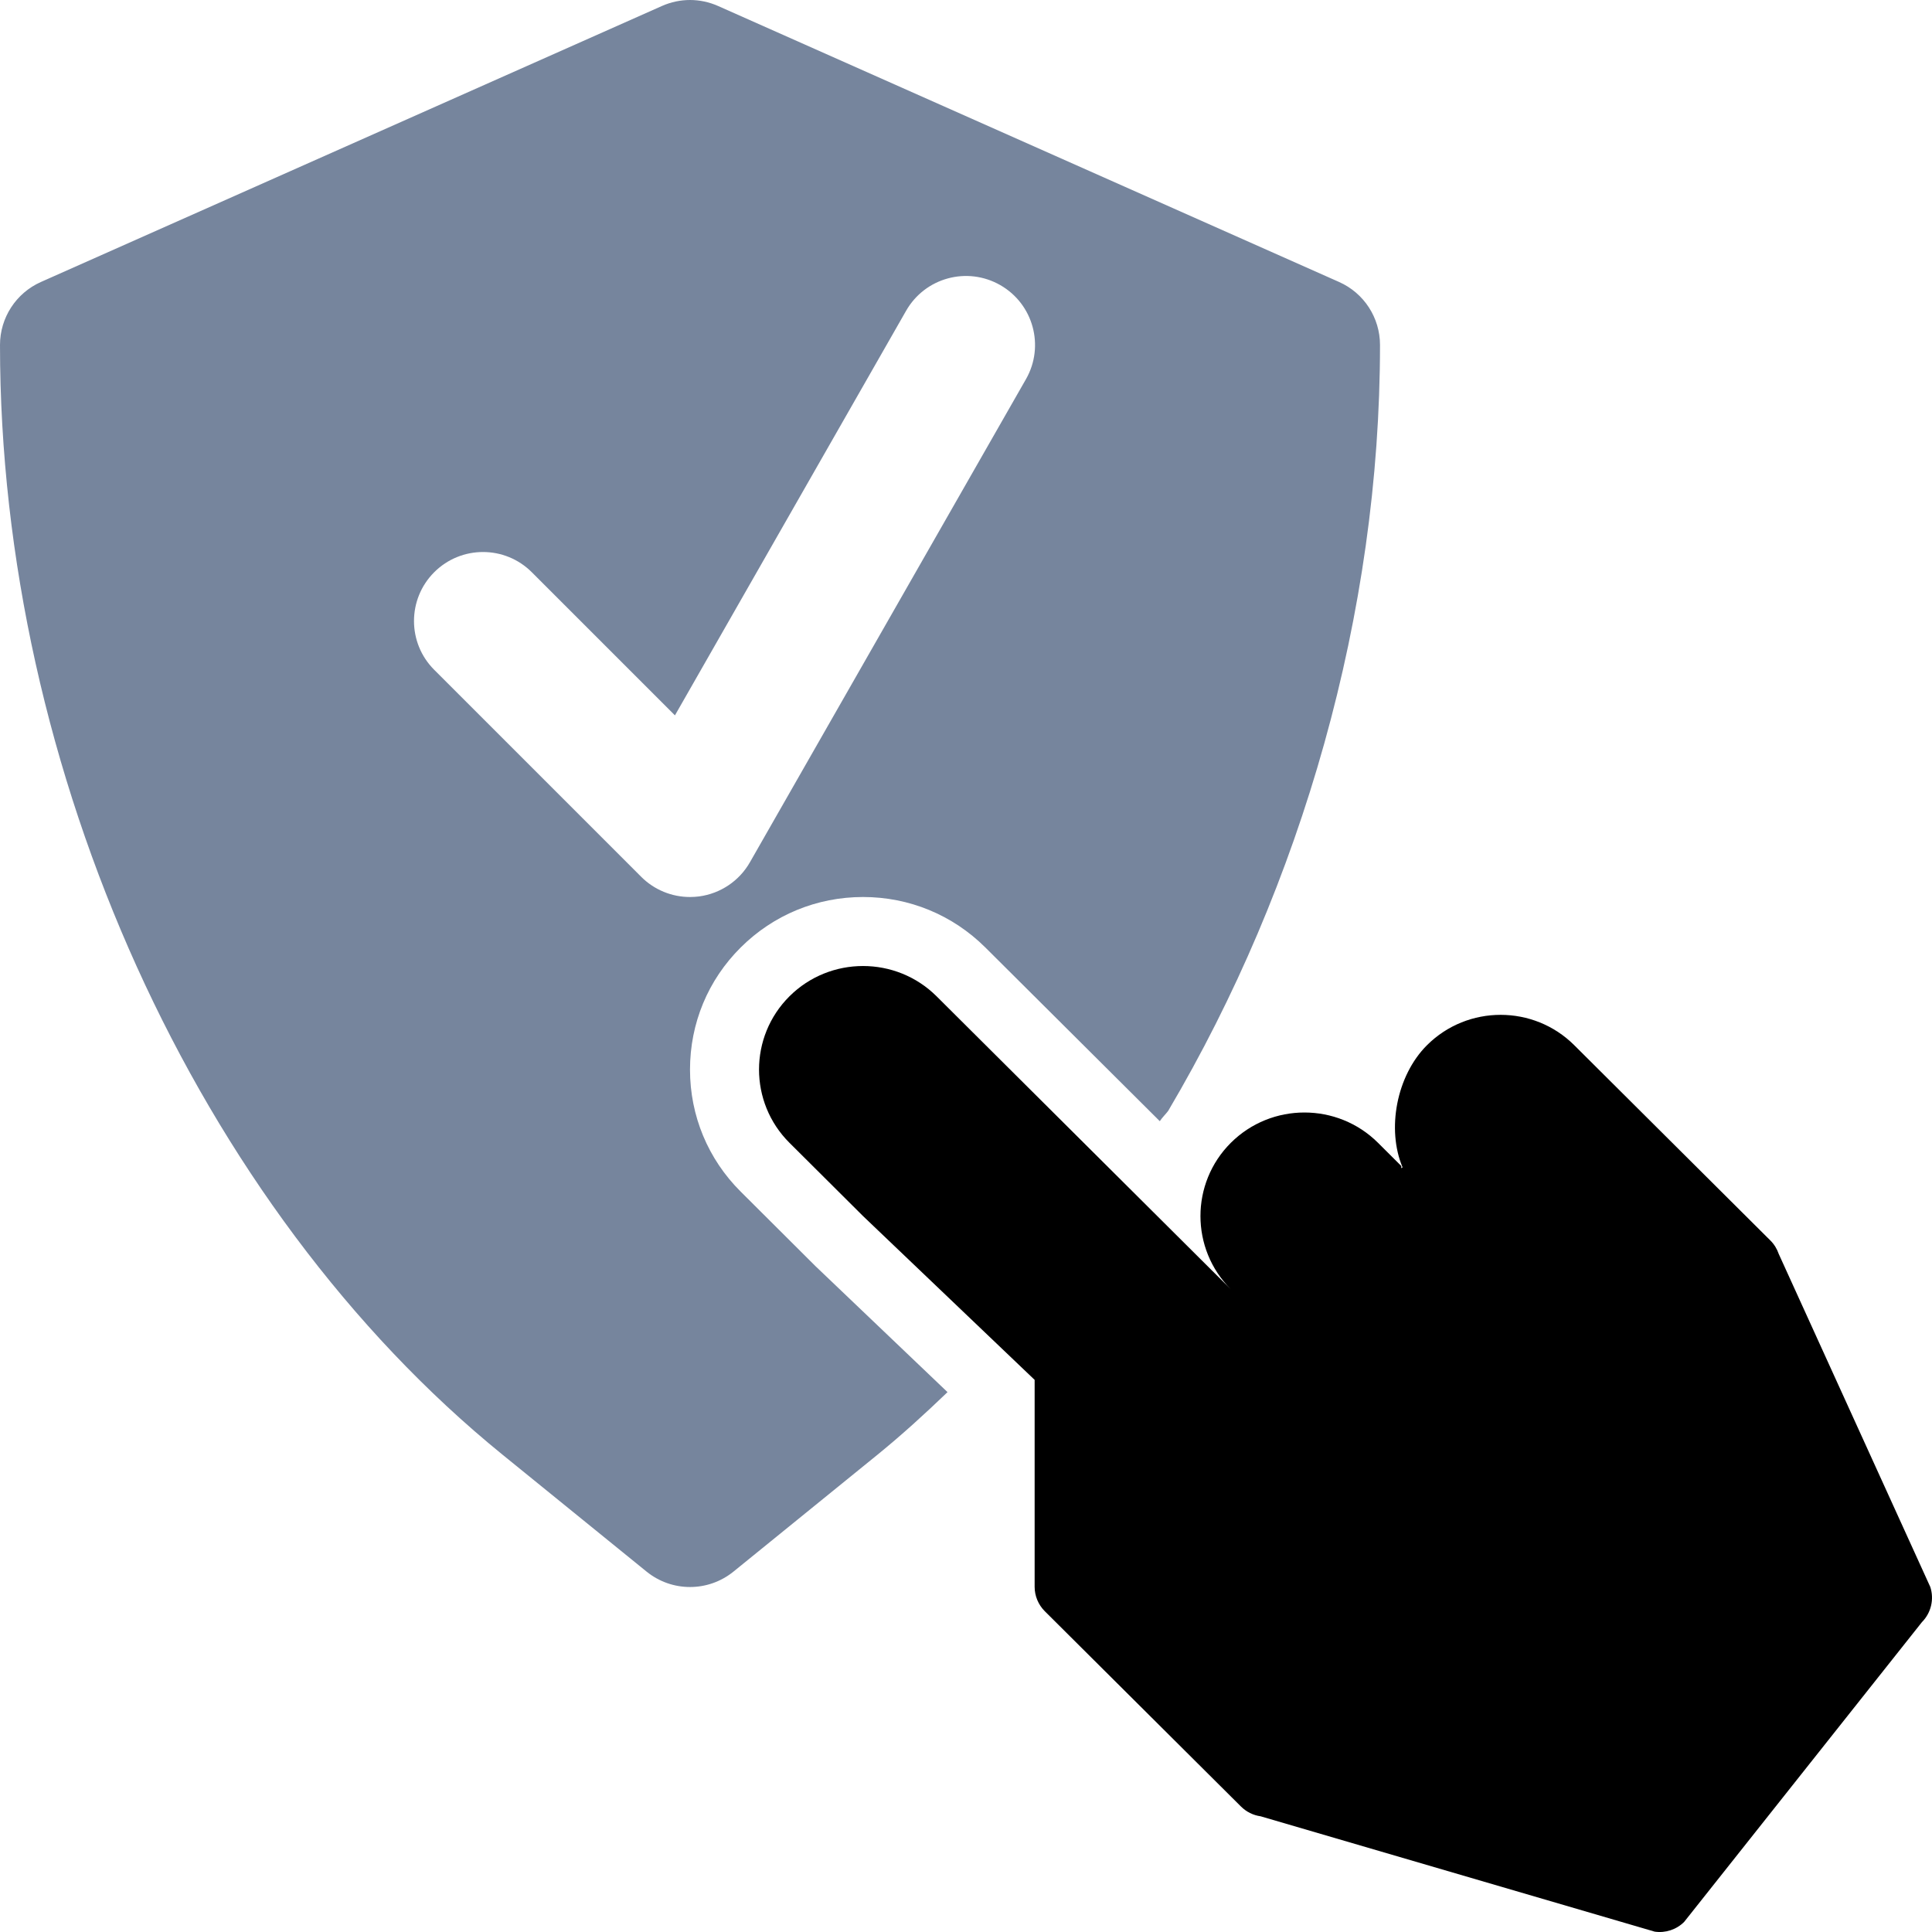 <?xml version="1.0" encoding="UTF-8"?>
<svg width="55px" height="55px" viewBox="0 0 55 55" version="1.1" xmlns="http://www.w3.org/2000/svg" xmlns:xlink="http://www.w3.org/1999/xlink">
    <title>7F56AF7E-AB6A-476E-921B-72D3DE3A9E71</title>
    <g id="Page-1" stroke="none" stroke-width="1" fill="none" fill-rule="evenodd">
        <g id="Dashboard" transform="translate(-701, -4424)" fill-rule="nonzero">
            <g id="Group-94" transform="translate(701, 4424)">
                <path d="M54.949,45.172 L50.637,35.697 C50.588,35.553 50.506,35.42 50.398,35.313 L46.21,31.143 L44.816,29.755 L44.814,29.753 C43.659,28.603 41.78,28.603 40.625,29.753 C39.749,30.625 39.474,32.156 39.927,33.228 C39.866,33.317 39.903,33.142 39.895,33.197 L39.229,32.533 C38.074,31.383 36.195,31.383 35.04,32.533 C33.886,33.683 33.886,35.554 35.04,36.704 L28.757,30.448 L26.663,28.363 C25.508,27.213 23.629,27.213 22.474,28.363 C21.319,29.513 21.319,31.383 22.474,32.533 L24.569,34.619 L29.454,39.282 L29.454,45.173 C29.454,45.433 29.558,45.683 29.743,45.868 L35.328,51.428 C35.48,51.579 35.676,51.677 35.887,51.706 L47.106,54.99 C47.414,55.035 47.725,54.931 47.944,54.713 L54.713,46.179 C54.975,45.915 55.067,45.525 54.95,45.172 L54.949,45.172 Z" id="Path" fill="currentColor"></path>
                <path d="M21.087,33.924 C20.157,32.999 19.643,31.765 19.643,30.449 C19.643,29.133 20.155,27.897 21.089,26.97 C22.018,26.046 23.253,25.536 24.569,25.536 C25.883,25.536 27.118,26.046 28.049,26.971 L33.017,31.918 C33.085,31.814 33.179,31.725 33.255,31.626 C37.063,25.181 39.286,17.45 39.286,9.821 C39.286,9.045 38.83,8.342 38.12,8.027 L20.441,0.17 C20.186,0.057 19.914,5.10432955e-14 19.643,5.10432955e-14 C19.372,5.10432955e-14 19.1,0.057 18.845,0.17 L1.166,8.027 C0.456,8.342 0,9.045 0,9.821 C0,21.955 5.617,34.355 14.307,41.413 L18.406,44.74 C18.767,45.032 19.204,45.179 19.643,45.179 C20.083,45.179 20.52,45.032 20.881,44.74 L24.98,41.413 C25.666,40.855 26.327,40.253 26.974,39.631 L23.211,36.041 L21.087,33.924 Z M18.254,24.961 L12.361,19.068 C11.594,18.301 11.594,17.058 12.361,16.29 C13.129,15.523 14.372,15.523 15.139,16.29 L19.214,20.365 L25.795,8.847 C26.333,7.905 27.531,7.577 28.475,8.116 C29.417,8.654 29.745,9.854 29.206,10.796 L21.349,24.546 C21.046,25.078 20.511,25.437 19.905,25.519 C19.818,25.53 19.729,25.536 19.643,25.536 C19.125,25.536 18.624,25.332 18.254,24.961 L18.254,24.961 Z" id="Shape" fill="#76859D"></path>
            </g>
        </g>
    </g>
</svg>